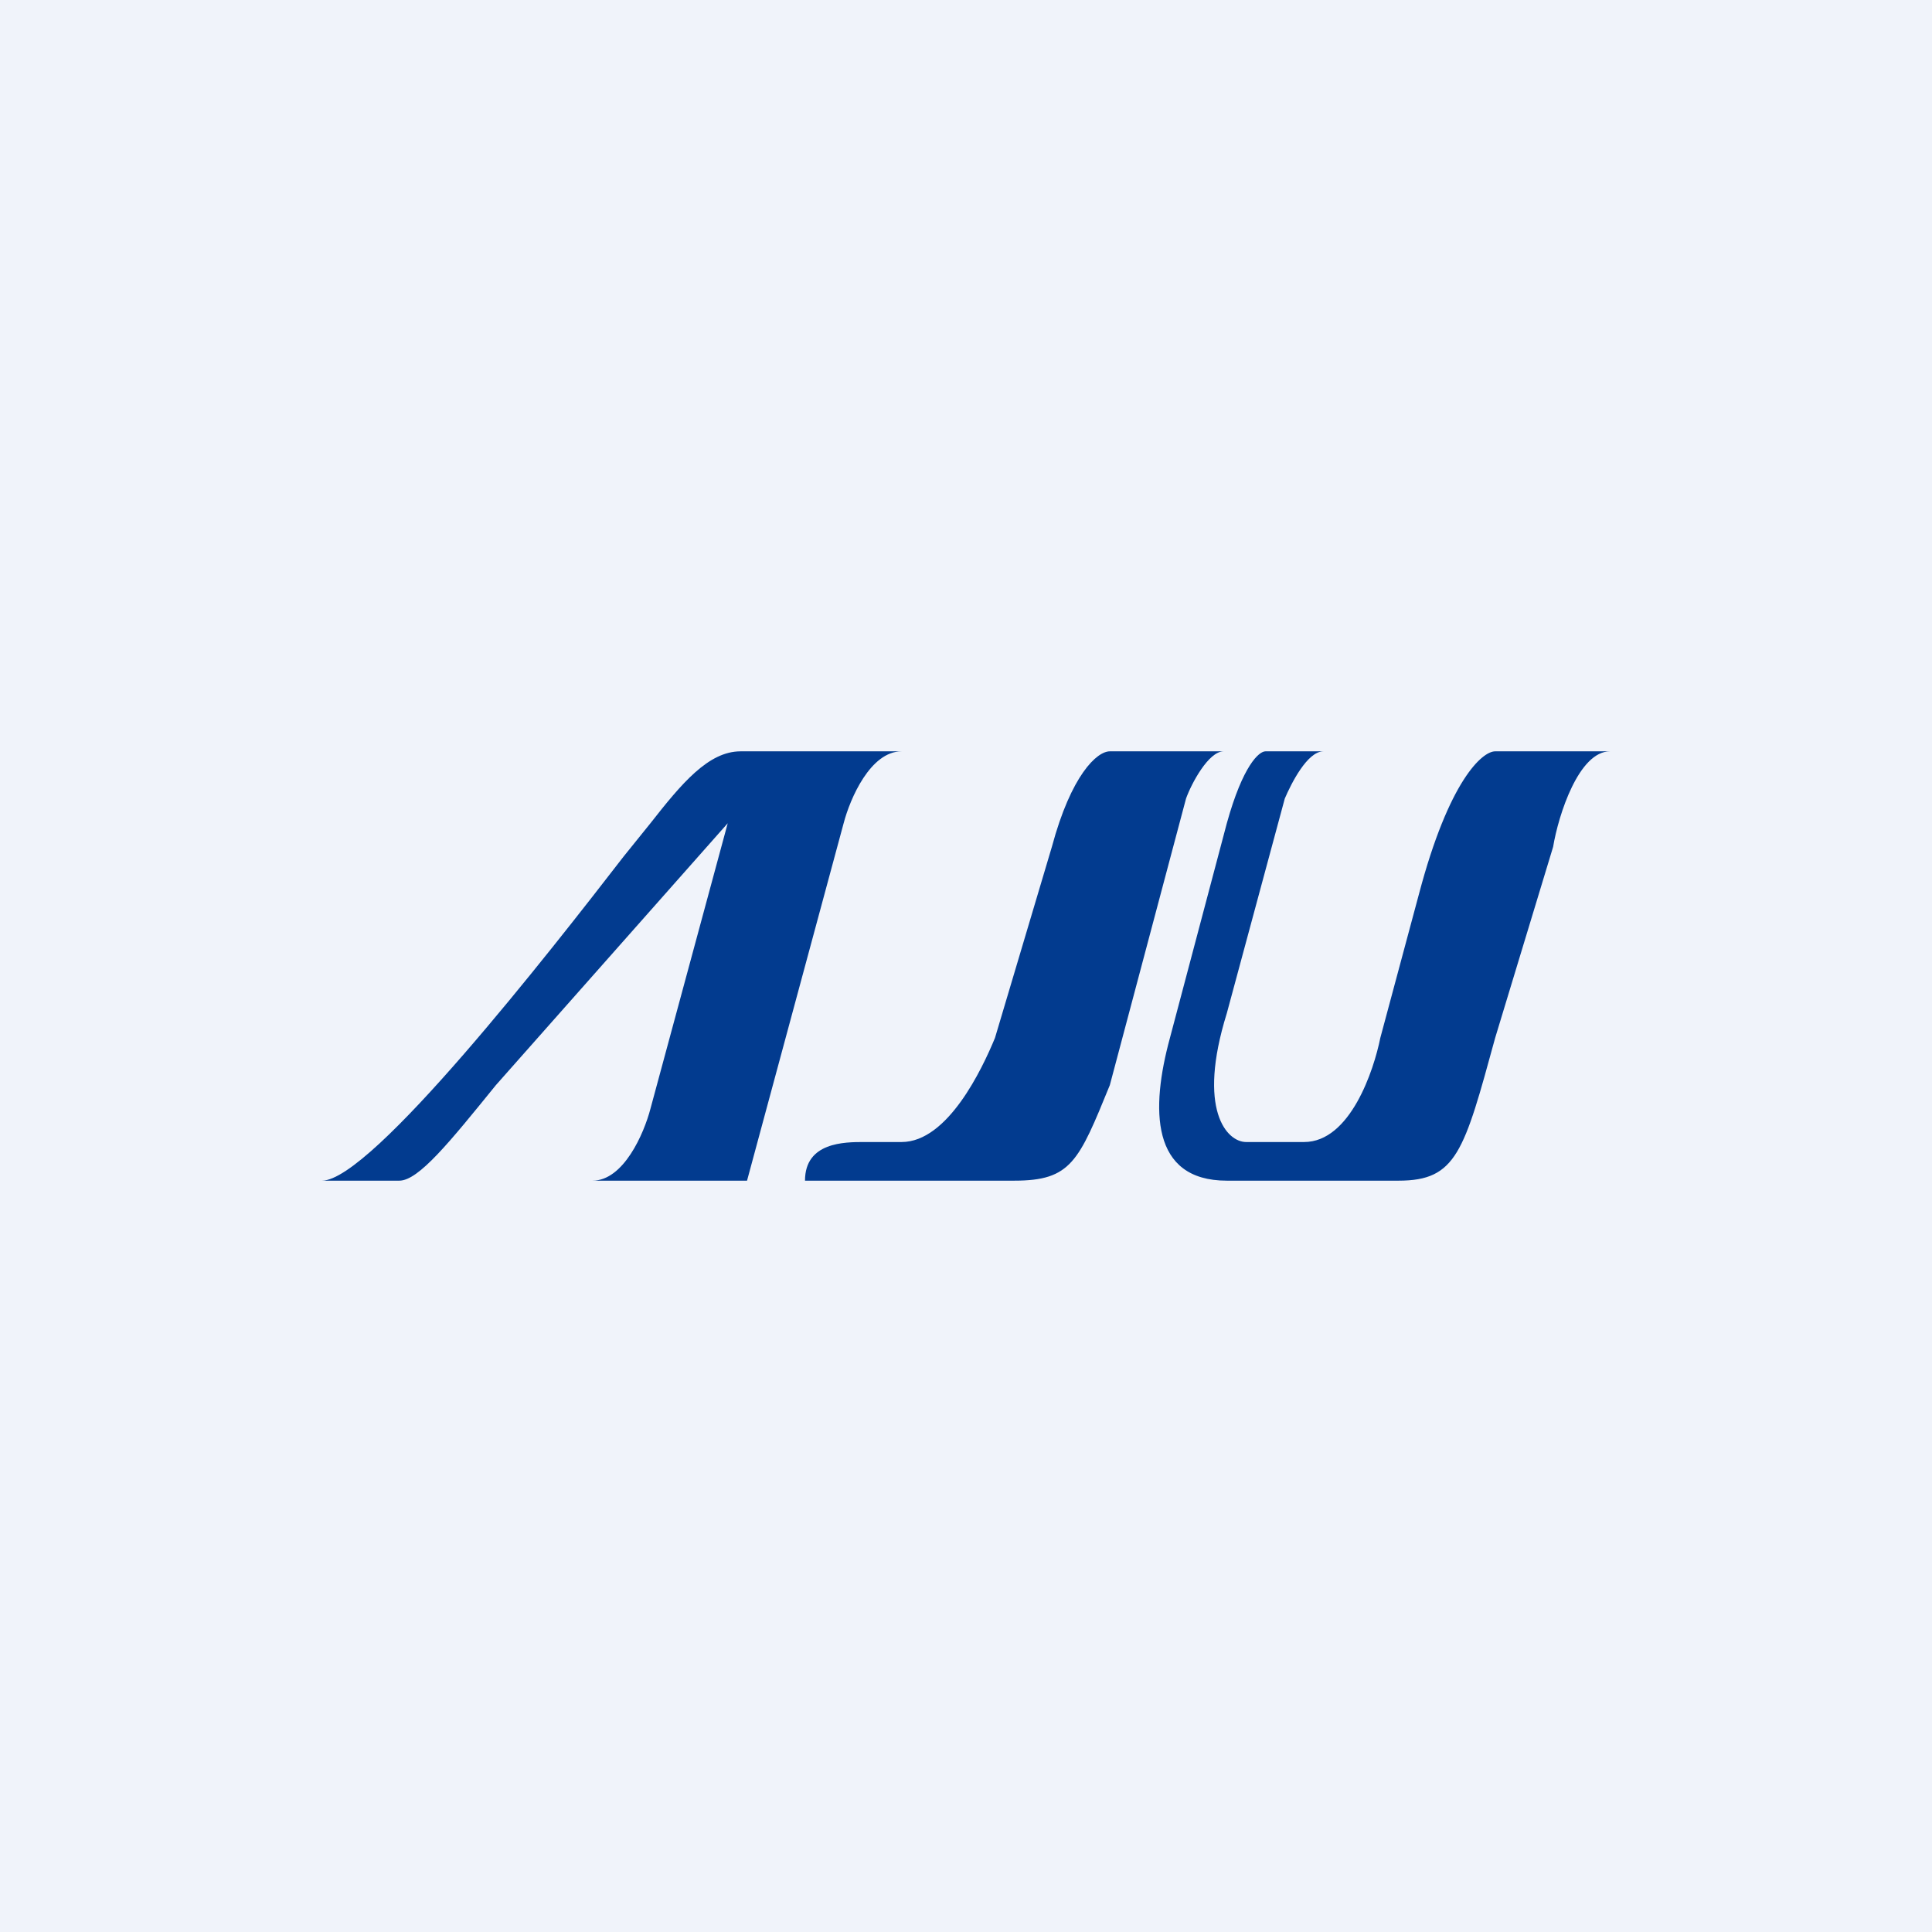 <!-- by TradingView --><svg width="18" height="18" viewBox="0 0 18 18" xmlns="http://www.w3.org/2000/svg"><path fill="#F0F3FA" d="M0 0h18v18H0z"/><path d="M6.9 7h1.5c-.29 0-.48.44-.54.67L6.96 11H5.52c.29 0 .48-.44.54-.67l.72-2.66-2.16 2.44c-.43.53-.72.89-.9.89H3c.46 0 2.13-2.14 2.81-3.02l.25-.31C6.35 7.3 6.6 7 6.9 7Zm3.44 0h1.06c-.14 0-.3.3-.35.44l-.71 2.67c-.29.71-.36.89-.89.89H7.5c0-.36.37-.36.55-.36h.35c.43 0 .75-.68.87-.97l.53-1.78c.18-.67.42-.89.54-.89ZM15 7h-1.07c-.12 0-.43.27-.71 1.33l-.36 1.34c-.06.3-.28.97-.71.97h-.54c-.18 0-.46-.3-.18-1.2l.54-2c.06-.14.21-.44.36-.44h-.54c-.06 0-.21.13-.36.67l-.53 2c-.18.66-.18 1.33.53 1.33h1.6c.54 0 .61-.27.9-1.33l.54-1.78c.05-.3.24-.89.53-.89Z" fill="#023B8F"/></svg>